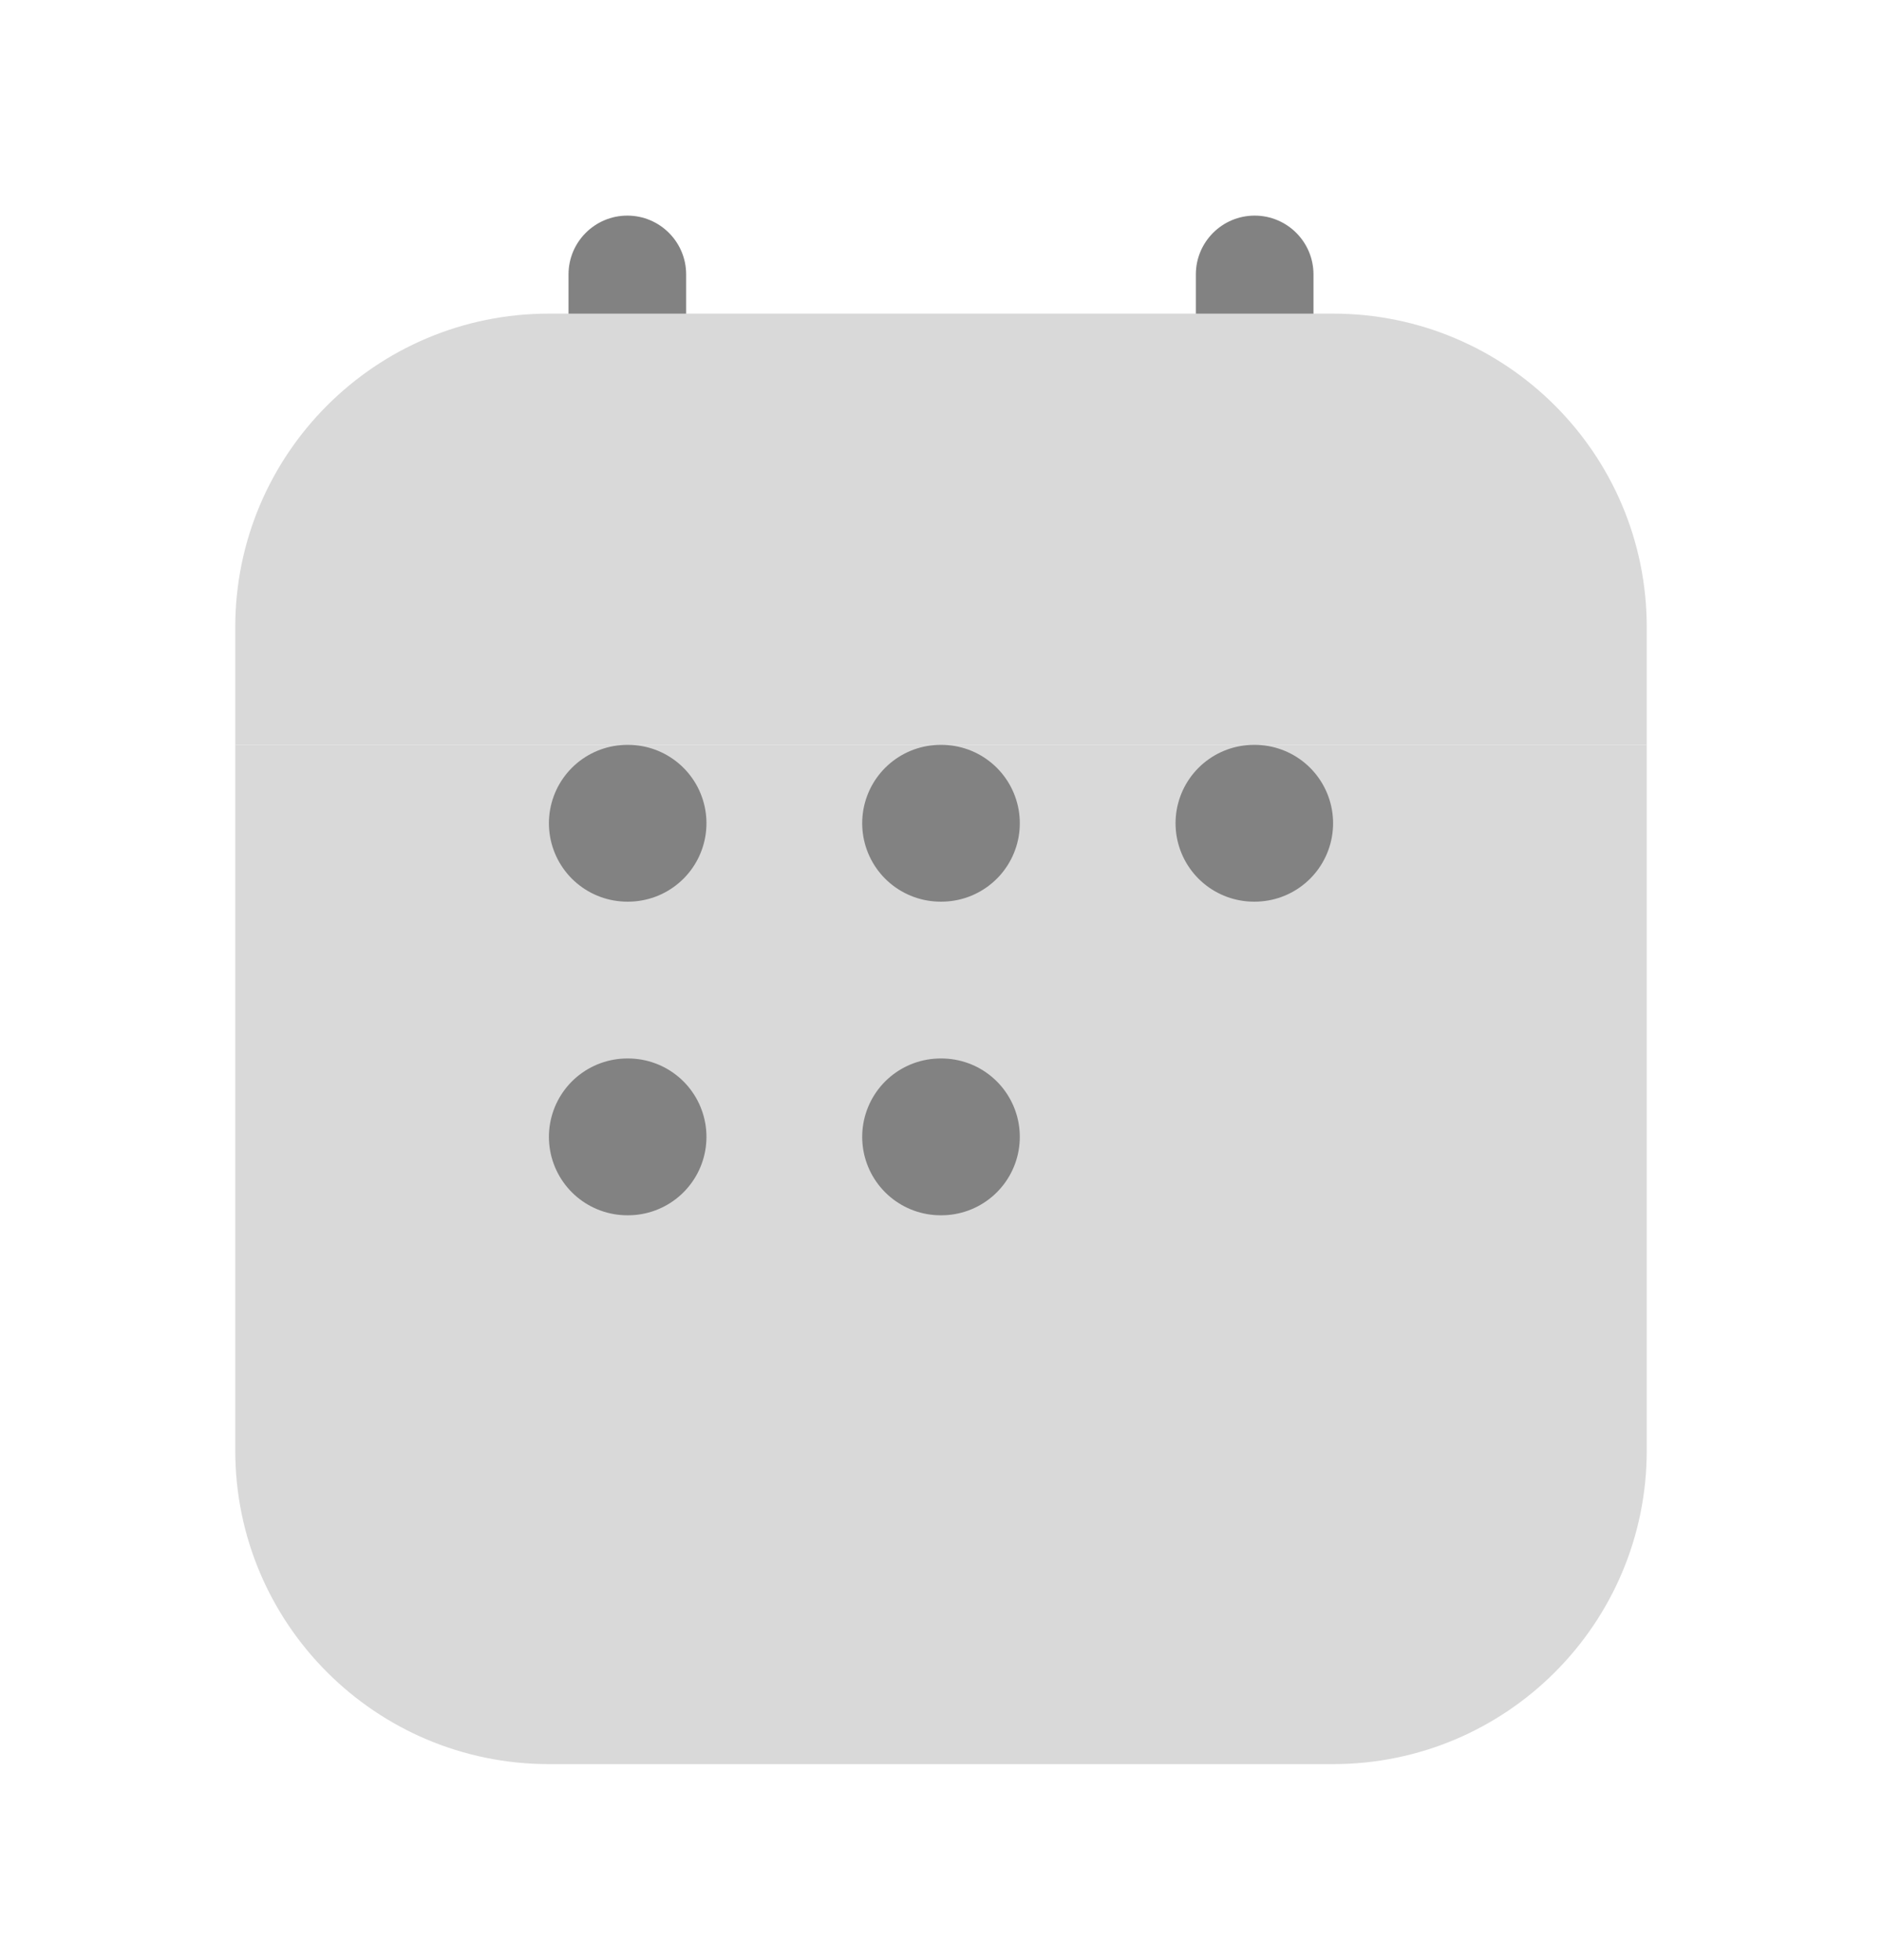 <svg width="24" height="25" viewBox="0 0 24 25" fill="none" xmlns="http://www.w3.org/2000/svg">
<path fill-rule="evenodd" clip-rule="evenodd" d="M8 2.75C8.414 2.75 8.75 3.086 8.75 3.5V6.5C8.75 6.914 8.414 7.25 8 7.25C7.586 7.25 7.25 6.914 7.25 6.5V3.5C7.25 3.086 7.586 2.75 8 2.75ZM16 2.75C16.414 2.75 16.75 3.086 16.75 3.5V6.5C16.75 6.914 16.414 7.25 16 7.25C15.586 7.25 15.25 6.914 15.25 6.5V3.5C15.25 3.086 15.586 2.75 16 2.75Z" fill="#828282"/>
<path d="M3 9.5H21V18.5C21 20.709 19.209 22.5 17 22.5H7C4.791 22.5 3 20.709 3 18.5V9.5Z" fill="#D9D9D9"/>
<path d="M17 4H7C4.791 4 3 5.791 3 8V9.5H21V8C21 5.791 19.209 4 17 4Z" fill="#D9D9D9"/>
<path d="M11.995 10.5H12.005M11.995 14.5H12.005M15.991 10.5H16M8 10.5H8.009M8 14.5H8.009" stroke="#828282" stroke-width="2" stroke-linecap="round" stroke-linejoin="round"/>
</svg>
